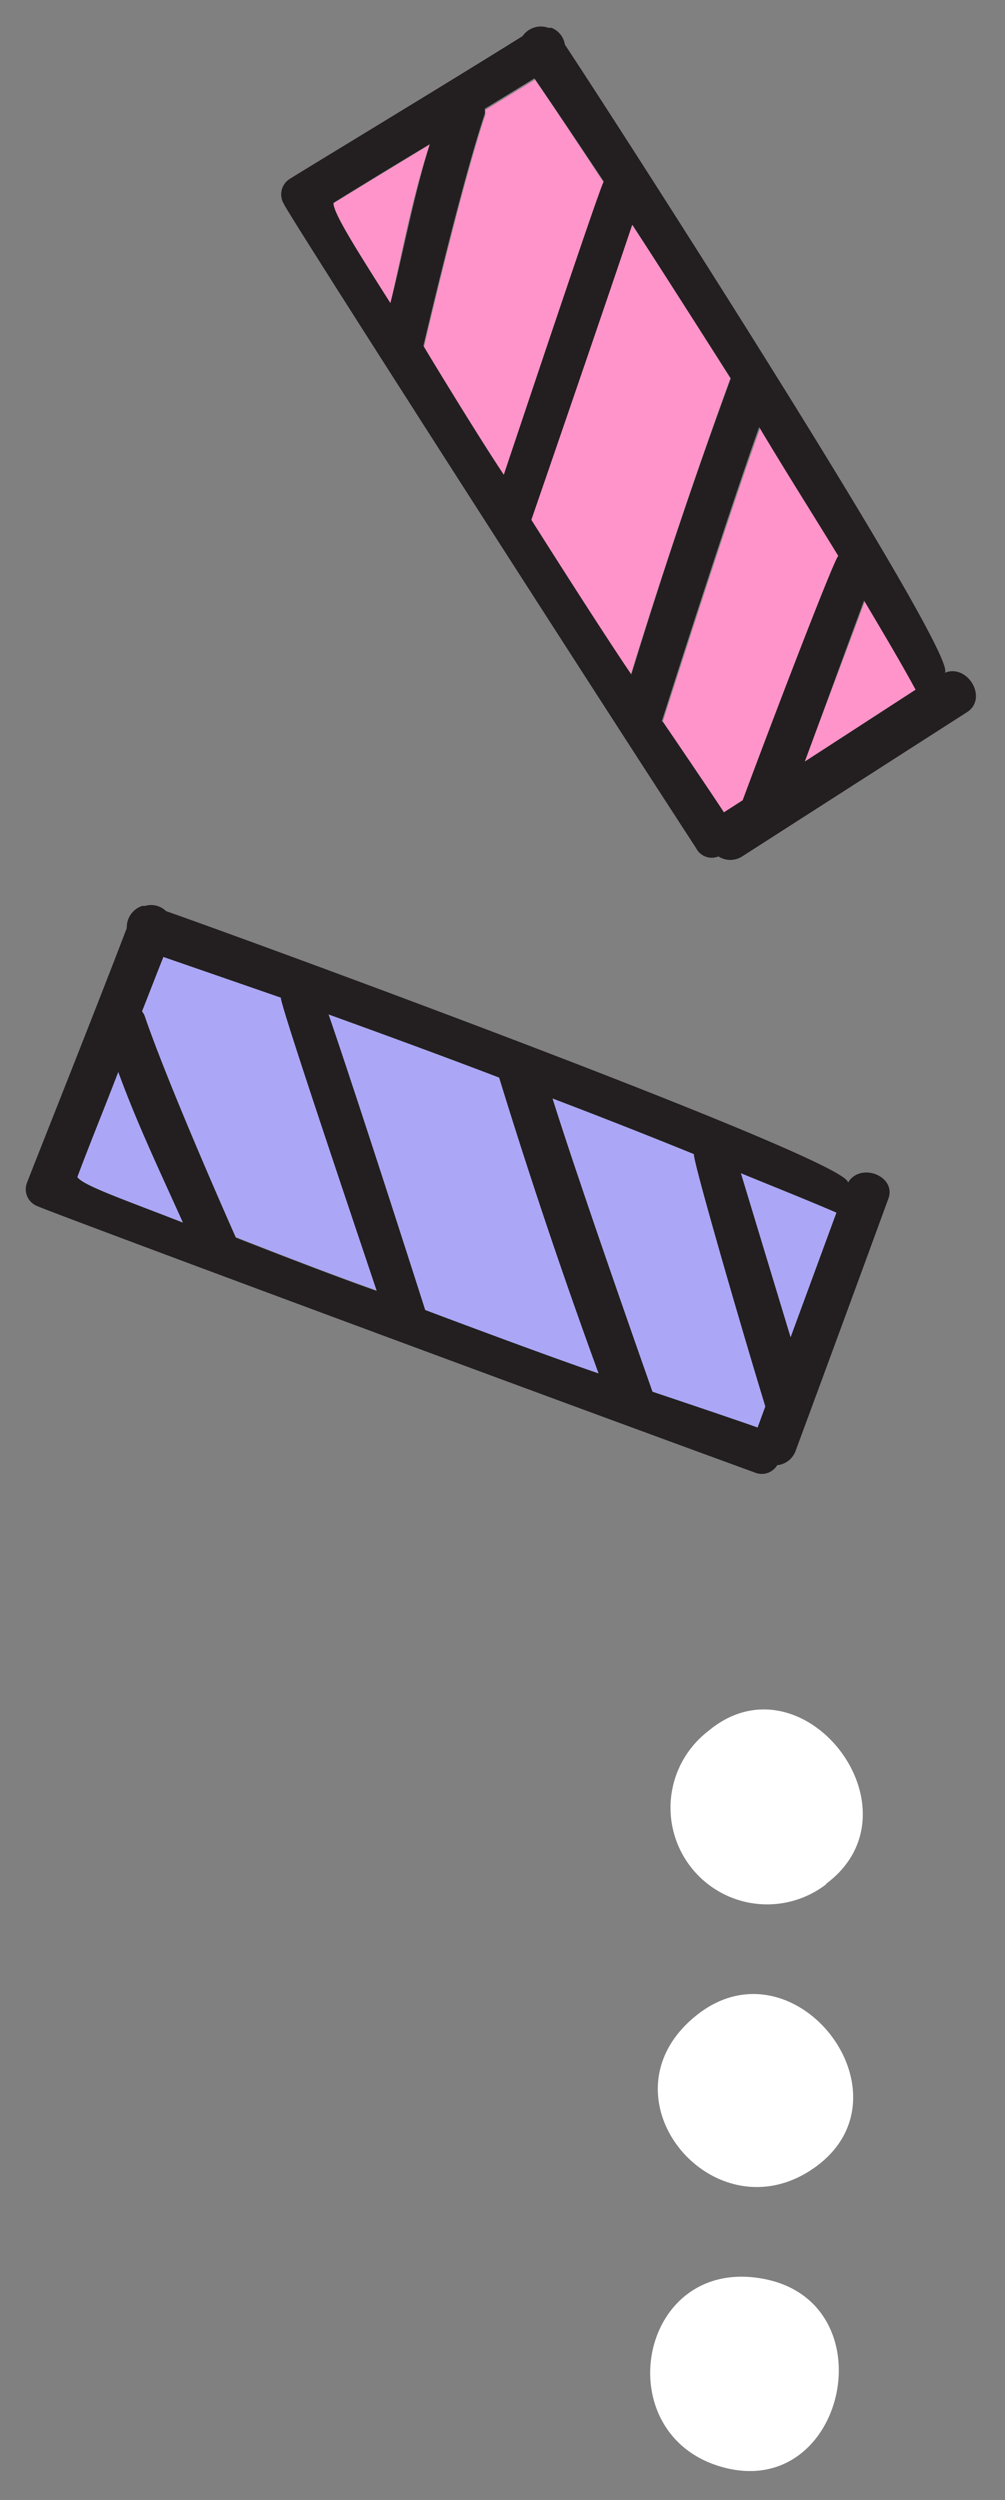 <svg id="Layer_1" data-name="Layer 1" xmlns="http://www.w3.org/2000/svg" viewBox="0 0 39 97"><rect x="0" y="0" width="39" height="97" fill="#808080" stroke="none"/><defs><style>.cls-1{fill:#ff94ca;}.cls-2{fill:#231f20;}.cls-3{fill:#aba7f6;}.cls-4{fill:#fff;}</style></defs><title>menu-bg-top-left</title><path class="cls-1" d="M33.57,23.3c.68,1.15,1.37,2.3,2,3.46l-4.34,2.79C32,27.47,32.8,25.38,33.57,23.3Zm-9.09,2.87q1.79-5.79,3.86-11.49c-1.25-2-2.52-4-3.81-5.95-1.21,3.61-3.93,11.42-3.93,11.42S23.22,24.32,24.48,26.17ZM20.76,3.09,18.83,4.27a.71.71,0,0,1,0,.2c-.94,2.81-2.38,9-2.38,9s1.94,3.18,3.12,5c1.24-3.7,3.76-11.23,3.9-11.32C22.56,5.76,21.67,4.42,20.76,3.09ZM32.57,21.61c-1-1.69-2-3.36-3.07-5C28.27,20,25.72,28,25.72,28s1.93,2.84,2.41,3.57l.73-.47C30,28.07,32.42,21.7,32.57,21.61Zm-15.89-16q-1.87,1.13-3.74,2.28c0,.39.94,1.84,2.21,3.89C15.63,9.67,16,7.64,16.68,5.59Z"/><path class="cls-2" d="M36.65,26.11c.78-.34-12.44-20.92-14.73-24.38a.83.83,0,0,0-.52-.65l-.12,0a.86.86,0,0,0-1,.32c-2.81,1.76-8.86,5.42-9,5.52a.71.71,0,0,0-.26,1c0,.14,10.69,16.83,16,25a.68.68,0,0,0,.86.31.85.85,0,0,0,.92,0l8.76-5.62C38.34,27.05,37.52,25.73,36.65,26.11Zm-17.1-7.69c-1.18-1.77-3.12-5-3.12-5s1.44-6.19,2.38-9a.71.71,0,0,0,0-.2l1.93-1.18c.91,1.33,1.8,2.67,2.69,4C23.31,7.19,20.79,14.72,19.55,18.42Zm5-9.69c1.29,2,2.56,4,3.81,5.95q-2.09,5.7-3.86,11.49c-1.26-1.85-3.88-6-3.88-6S23.32,12.34,24.53,8.73ZM16.68,5.59c-.64,2.05-1,4.08-1.53,6.17-1.27-2-2.23-3.5-2.21-3.89Q14.8,6.72,16.68,5.59Zm9,22.4s2.55-8,3.78-11.42c1,1.68,2.06,3.35,3.07,5-.15.09-2.59,6.46-3.71,9.48l-.73.47C27.65,30.83,25.72,28,25.72,28Zm5.55,1.56c.77-2.08,1.53-4.17,2.3-6.25.68,1.15,1.37,2.3,2,3.46Z"/><path class="cls-3" d="M28.75,45.52c1.24.51,2.48,1,3.71,1.53l-1.78,4.84Zm-5.52,7.77q-2.07-5.68-3.86-11.48c-2.2-.84-4.41-1.65-6.62-2.45C14,43,16.5,50.83,16.5,50.83S21.11,52.57,23.23,53.29ZM6.34,37.13c-.28.7-.55,1.41-.83,2.11a.69.69,0,0,1,.1.17C6.57,42.22,9.15,48,9.15,48s3.46,1.37,5.47,2.07c-1.24-3.7-3.78-11.23-3.72-11.38Zm20.59,7.65q-2.73-1.11-5.49-2.16C22.53,46.1,25.32,54,25.32,54s3.25,1.09,4.08,1.39l.3-.82C28.76,51.5,26.86,44.94,26.93,44.78ZM4.59,41.59C4.05,43,3.51,44.31,3,45.67c.22.32,1.86.89,4.11,1.77C6.22,45.48,5.32,43.61,4.59,41.59Z"/><path class="cls-2" d="M32.9,45.9c.42-.74-22.54-9.17-26.46-10.55a.82.82,0,0,0-.81-.2l-.11,0a.87.87,0,0,0-.6.86c-1.18,3.1-3.8,9.67-3.86,9.85a.7.7,0,0,0,.37.93c.11.09,18.69,7,27.85,10.34a.7.7,0,0,0,.88-.28.85.85,0,0,0,.72-.57q1.8-4.87,3.59-9.76C34.81,45.63,33.37,45.07,32.9,45.9ZM14.62,50.09c-2-.7-5.47-2.07-5.47-2.07s-2.58-5.8-3.54-8.61a.69.69,0,0,0-.1-.17c.28-.7.55-1.41.83-2.11l4.56,1.58C10.84,38.86,13.38,46.39,14.62,50.09ZM12.75,39.36c2.21.8,4.42,1.61,6.62,2.45q1.78,5.79,3.86,11.48c-2.12-.72-6.73-2.46-6.73-2.46S14,43,12.75,39.36ZM4.59,41.59c.73,2,1.63,3.89,2.51,5.85C4.85,46.56,3.21,46,3,45.67,3.51,44.31,4.05,43,4.59,41.59ZM25.32,54s-2.79-7.9-3.88-11.38q2.76,1.05,5.49,2.16c-.07.16,1.83,6.72,2.77,9.79l-.3.82C28.57,55.09,25.32,54,25.32,54Zm5.36-2.11-1.93-6.37c1.24.51,2.48,1,3.71,1.53Z"/><path class="cls-4" d="M29.73,88.44c4.71,1,3.07,8.5-1.6,7.31S24.75,87.4,29.73,88.44Zm1.9-4.35c3.92-2.81-.78-8.9-4.57-5.92C23.06,81.32,27.71,86.9,31.63,84.09Zm.43-11c3.84-2.86-.92-9-4.58-5.92A3.74,3.74,0,0,0,32.06,73.11Z"/></svg>
